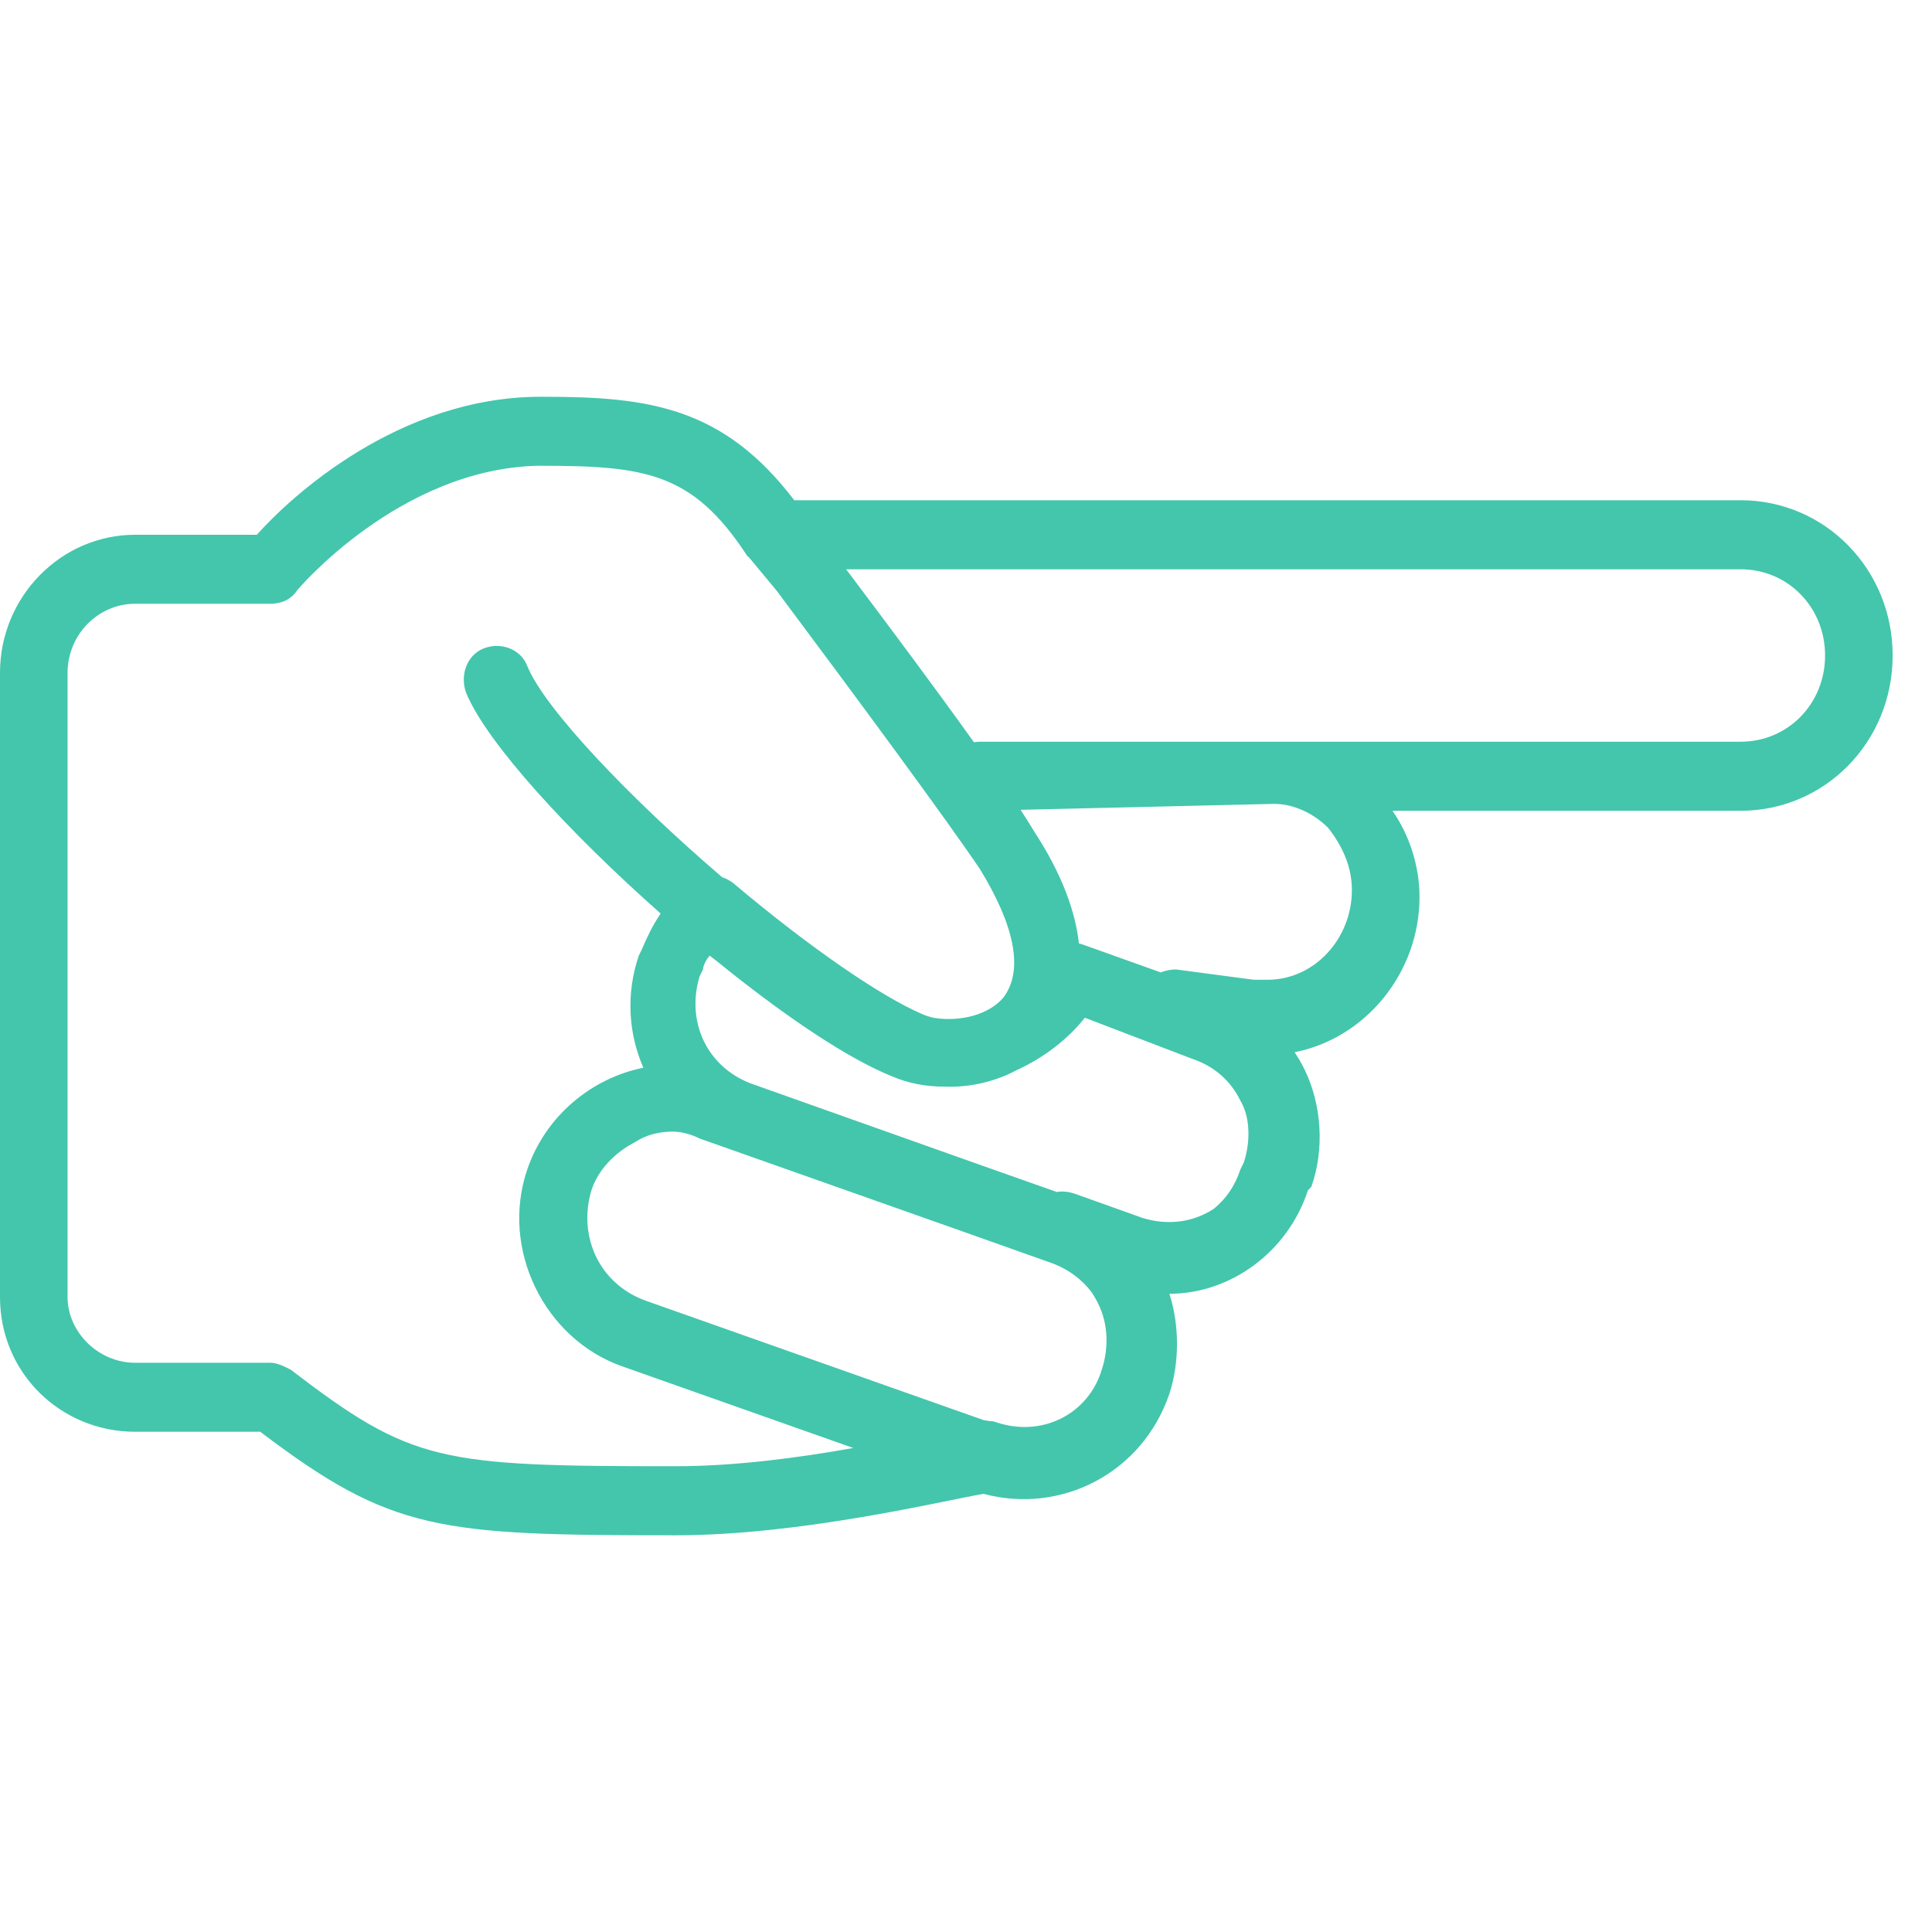 <svg width="38" height="38" viewBox="0 0 38 38" fill="none" xmlns="http://www.w3.org/2000/svg">
<g clip-path="url(#clip0_1242_19)">
<path d="M34.235 9.839H15.622C14.226 8.007 12.763 7.804 10.703 7.804H10.636C7.844 7.804 5.717 9.771 5.052 10.518H2.659C1.197 10.518 0 11.739 0 13.232V25.514C0 27.007 1.197 28.161 2.659 28.161H5.119C7.711 30.129 8.642 30.197 13.295 30.197C15.755 30.197 18.547 29.518 19.344 29.382C20.873 29.79 22.469 28.975 23 27.415C23.2 26.804 23.2 26.057 23 25.447C24.197 25.447 25.327 24.632 25.726 23.411L25.792 23.343C26.058 22.597 25.992 21.715 25.659 21.036C25.602 20.918 25.536 20.805 25.463 20.696C26.857 20.423 27.92 19.135 27.92 17.643C27.92 17.032 27.72 16.422 27.388 15.947H34.235C35.897 15.947 37.226 14.589 37.226 12.893C37.226 11.197 35.897 9.839 34.235 9.839ZM5.717 26.939C5.584 26.872 5.451 26.804 5.318 26.804H2.659C1.928 26.804 1.329 26.193 1.329 25.514V13.232C1.329 12.486 1.928 11.875 2.659 11.875H5.318C5.517 11.875 5.717 11.807 5.85 11.604C5.85 11.604 7.844 9.229 10.569 9.161H10.636C12.697 9.161 13.627 9.297 14.691 10.925L14.757 10.993L15.278 11.621C16.88 13.766 18.619 16.122 19.278 17.1C19.942 18.186 20.142 19.068 19.743 19.611C19.464 19.953 18.902 20.103 18.375 20.021C18.296 20.004 18.22 19.981 18.148 19.95C17.35 19.611 15.954 18.661 14.425 17.372C14.355 17.318 14.28 17.279 14.203 17.253C12.392 15.702 10.707 13.937 10.37 13.097C10.237 12.757 9.838 12.621 9.506 12.757C9.173 12.893 9.04 13.3 9.173 13.639C9.59 14.632 11.206 16.385 12.994 17.968C12.845 18.188 12.729 18.424 12.63 18.661L12.564 18.797C12.308 19.548 12.361 20.331 12.654 21.001C11.634 21.206 10.729 21.95 10.37 23.004C9.838 24.564 10.702 26.329 12.231 26.872L16.783 28.48C15.727 28.67 14.46 28.839 13.295 28.839C8.642 28.839 8.11 28.771 5.717 26.939ZM13.76 22.393L18.945 24.225L20.719 24.855C21.033 24.978 21.283 25.172 21.465 25.409C21.517 25.486 21.564 25.567 21.604 25.65C21.804 26.057 21.804 26.532 21.671 26.939C21.405 27.822 20.474 28.297 19.544 27.957C19.478 27.957 19.413 27.941 19.348 27.932L12.697 25.582C11.766 25.243 11.367 24.293 11.633 23.411C11.766 23.004 12.098 22.664 12.497 22.461C12.697 22.325 12.963 22.257 13.229 22.257C13.428 22.257 13.627 22.325 13.76 22.393ZM23.466 20.832C23.865 20.968 24.197 21.239 24.396 21.646C24.596 21.986 24.596 22.461 24.463 22.868L24.396 23.004C24.297 23.308 24.123 23.574 23.876 23.774C23.477 24.038 22.973 24.112 22.469 23.954L21.139 23.479C21.013 23.436 20.894 23.427 20.786 23.445L19.343 22.935L14.758 21.307C13.893 20.968 13.495 20.086 13.76 19.204L13.827 19.068C13.827 19 13.893 18.864 13.96 18.797C14.015 18.84 14.069 18.882 14.123 18.924C15.313 19.889 16.486 20.697 17.354 21.088C17.372 21.096 17.391 21.105 17.409 21.113C17.457 21.133 17.504 21.153 17.549 21.172C17.87 21.309 18.217 21.373 18.57 21.373C18.606 21.374 18.642 21.375 18.68 21.375C19.14 21.375 19.6 21.261 19.997 21.048C20.521 20.809 20.993 20.452 21.338 20.018L23.466 20.832ZM24.928 19.271H24.662L23.133 19.068C23.029 19.068 22.925 19.088 22.83 19.126L21.339 18.593C21.299 18.577 21.26 18.565 21.221 18.556C21.154 17.954 20.907 17.22 20.341 16.354C20.267 16.229 20.176 16.085 20.073 15.928L25.061 15.811C25.46 15.811 25.859 16.014 26.125 16.286C26.391 16.625 26.59 17.032 26.59 17.507C26.59 18.457 25.859 19.271 24.928 19.271ZM34.235 14.589H25.061C24.995 14.589 24.995 14.589 24.928 14.589H19.278C19.235 14.589 19.195 14.593 19.156 14.599C18.419 13.568 17.499 12.333 16.642 11.197H34.235C35.166 11.197 35.897 11.943 35.897 12.893C35.897 13.843 35.165 14.589 34.235 14.589Z" fill="#43C6AC"/>
</g>
<defs>
<clipPath id="clip0_1242_19">
<rect width="37.226" height="38" fill="white"/>
</clipPath>
</defs>
</svg>
